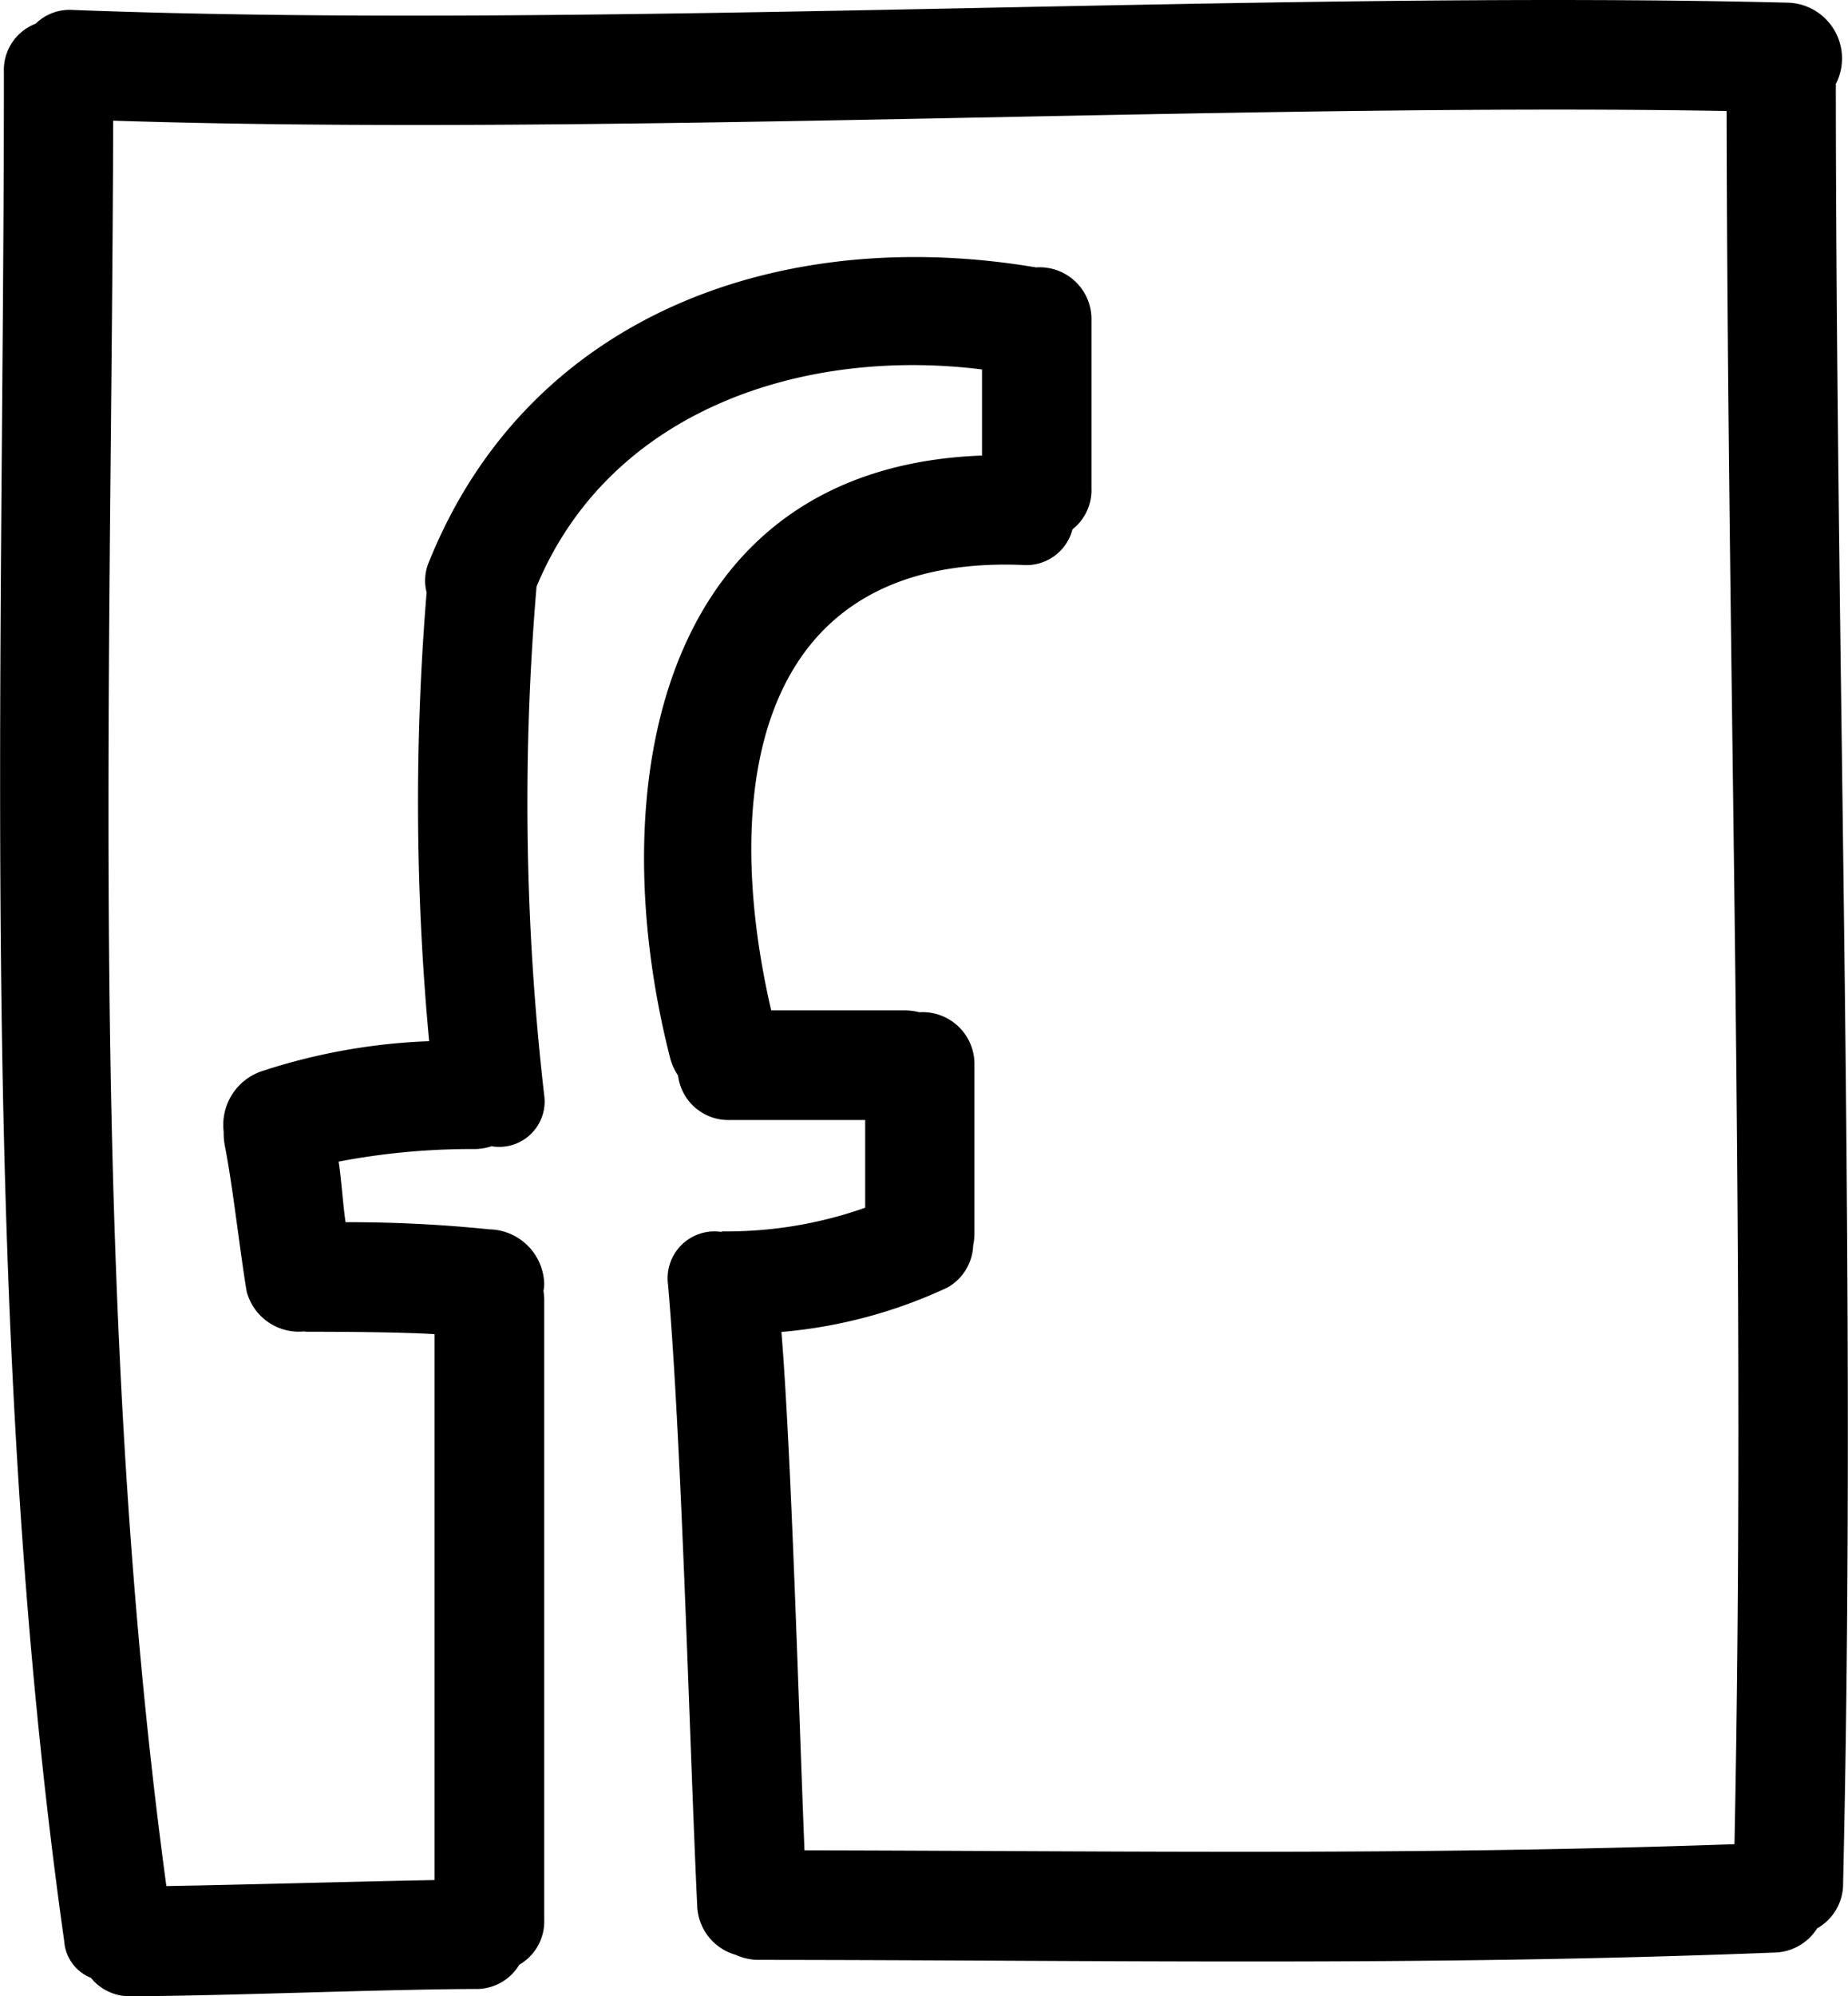 <svg xmlns="http://www.w3.org/2000/svg" width="37.046" height="40" viewBox="0 0 37.046 40">
  <g id="facebook-letter-logo-in-a-square-hand-drawn-outline" transform="translate(-17.209 0)">
    <g id="Group_46" data-name="Group 46" transform="translate(17.209 0)">
      <path id="Path_114" data-name="Path 114" d="M54.009,1.687A1.118,1.118,0,0,0,53.063.054C42.624-.209,29.116.6,18.677.2a.975.975,0,0,0-.754.275.994.994,0,0,0-.636.969c0,12.415-.529,25.13,1.21,37.458a.853.853,0,0,0,.534.729,1,1,0,0,0,.818.369c2-.01,4.876-.136,6.877-.146a1,1,0,0,0,.893-.486,1,1,0,0,0,.5-.9V26.026a1.2,1.2,0,0,0-.015-.155.973.973,0,0,0,.015-.138,1.124,1.124,0,0,0-1.1-1.1,27.553,27.553,0,0,0-2.882-.143c-.044-.259-.094-.955-.14-1.214a14.185,14.185,0,0,1,2.729-.252,1.126,1.126,0,0,0,.337-.056.911.911,0,0,0,1.053-1.041,51.259,51.259,0,0,1-.151-10.173c1.472-3.541,5.347-4.8,8.93-4.351V9.128c-6.428.238-7.661,6.546-6.253,12.069a1.123,1.123,0,0,0,.159.352,1.017,1.017,0,0,0,1.045.893h2.707V24.2a8.346,8.346,0,0,1-2.853.474c-.012,0-.022.007-.033.01A.939.939,0,0,0,30.6,25.733c.274,3.117.436,9.313.585,12.438a1.06,1.06,0,0,0,.776,1,1.1,1.1,0,0,0,.467.1c7.073.005,13.269.131,20.339-.146a1.041,1.041,0,0,0,.87-.486,1.024,1.024,0,0,0,.52-.9c.275-12-.136-24-.146-36C54.015,1.719,54.01,1.7,54.009,1.687Zm-2.03,35.266c-6.505.228-12.135.136-18.643.123-.122-3.037-.262-7.913-.462-10.387A9.817,9.817,0,0,0,36.2,25.8a1.014,1.014,0,0,0,.518-.843,1.207,1.207,0,0,0,.025-.251V21.344a1.039,1.039,0,0,0-1.105-1.061,1.171,1.171,0,0,0-.285-.037H32.669c-.989-4.258-.43-9.138,5.03-8.926a.954.954,0,0,0,1.009-.713,1,1,0,0,0,.381-.823V6.418a1.039,1.039,0,0,0-1.113-1.06c-5.086-.86-10.16.926-12.163,5.89a.951.951,0,0,0-.052.623,51.454,51.454,0,0,0,.051,8.992,12.164,12.164,0,0,0-3.33.593,1.135,1.135,0,0,0-.789,1.219,1.359,1.359,0,0,0,.022.277c.163.826.3,2.1.439,2.927a1.082,1.082,0,0,0,1.144.8c.021,0,.039.006.061.006.708,0,1.855.006,2.56.048V37.672c-1.5.027-3.876.095-5.375.12-1.577-11.634-1.1-23.653-1.066-35.374,9.916.32,22.581-.364,32.344-.194C51.842,13.8,52.216,25.377,51.979,36.953Z" transform="translate(-17.209 0)"/>
    </g>
  </g>
</svg>
